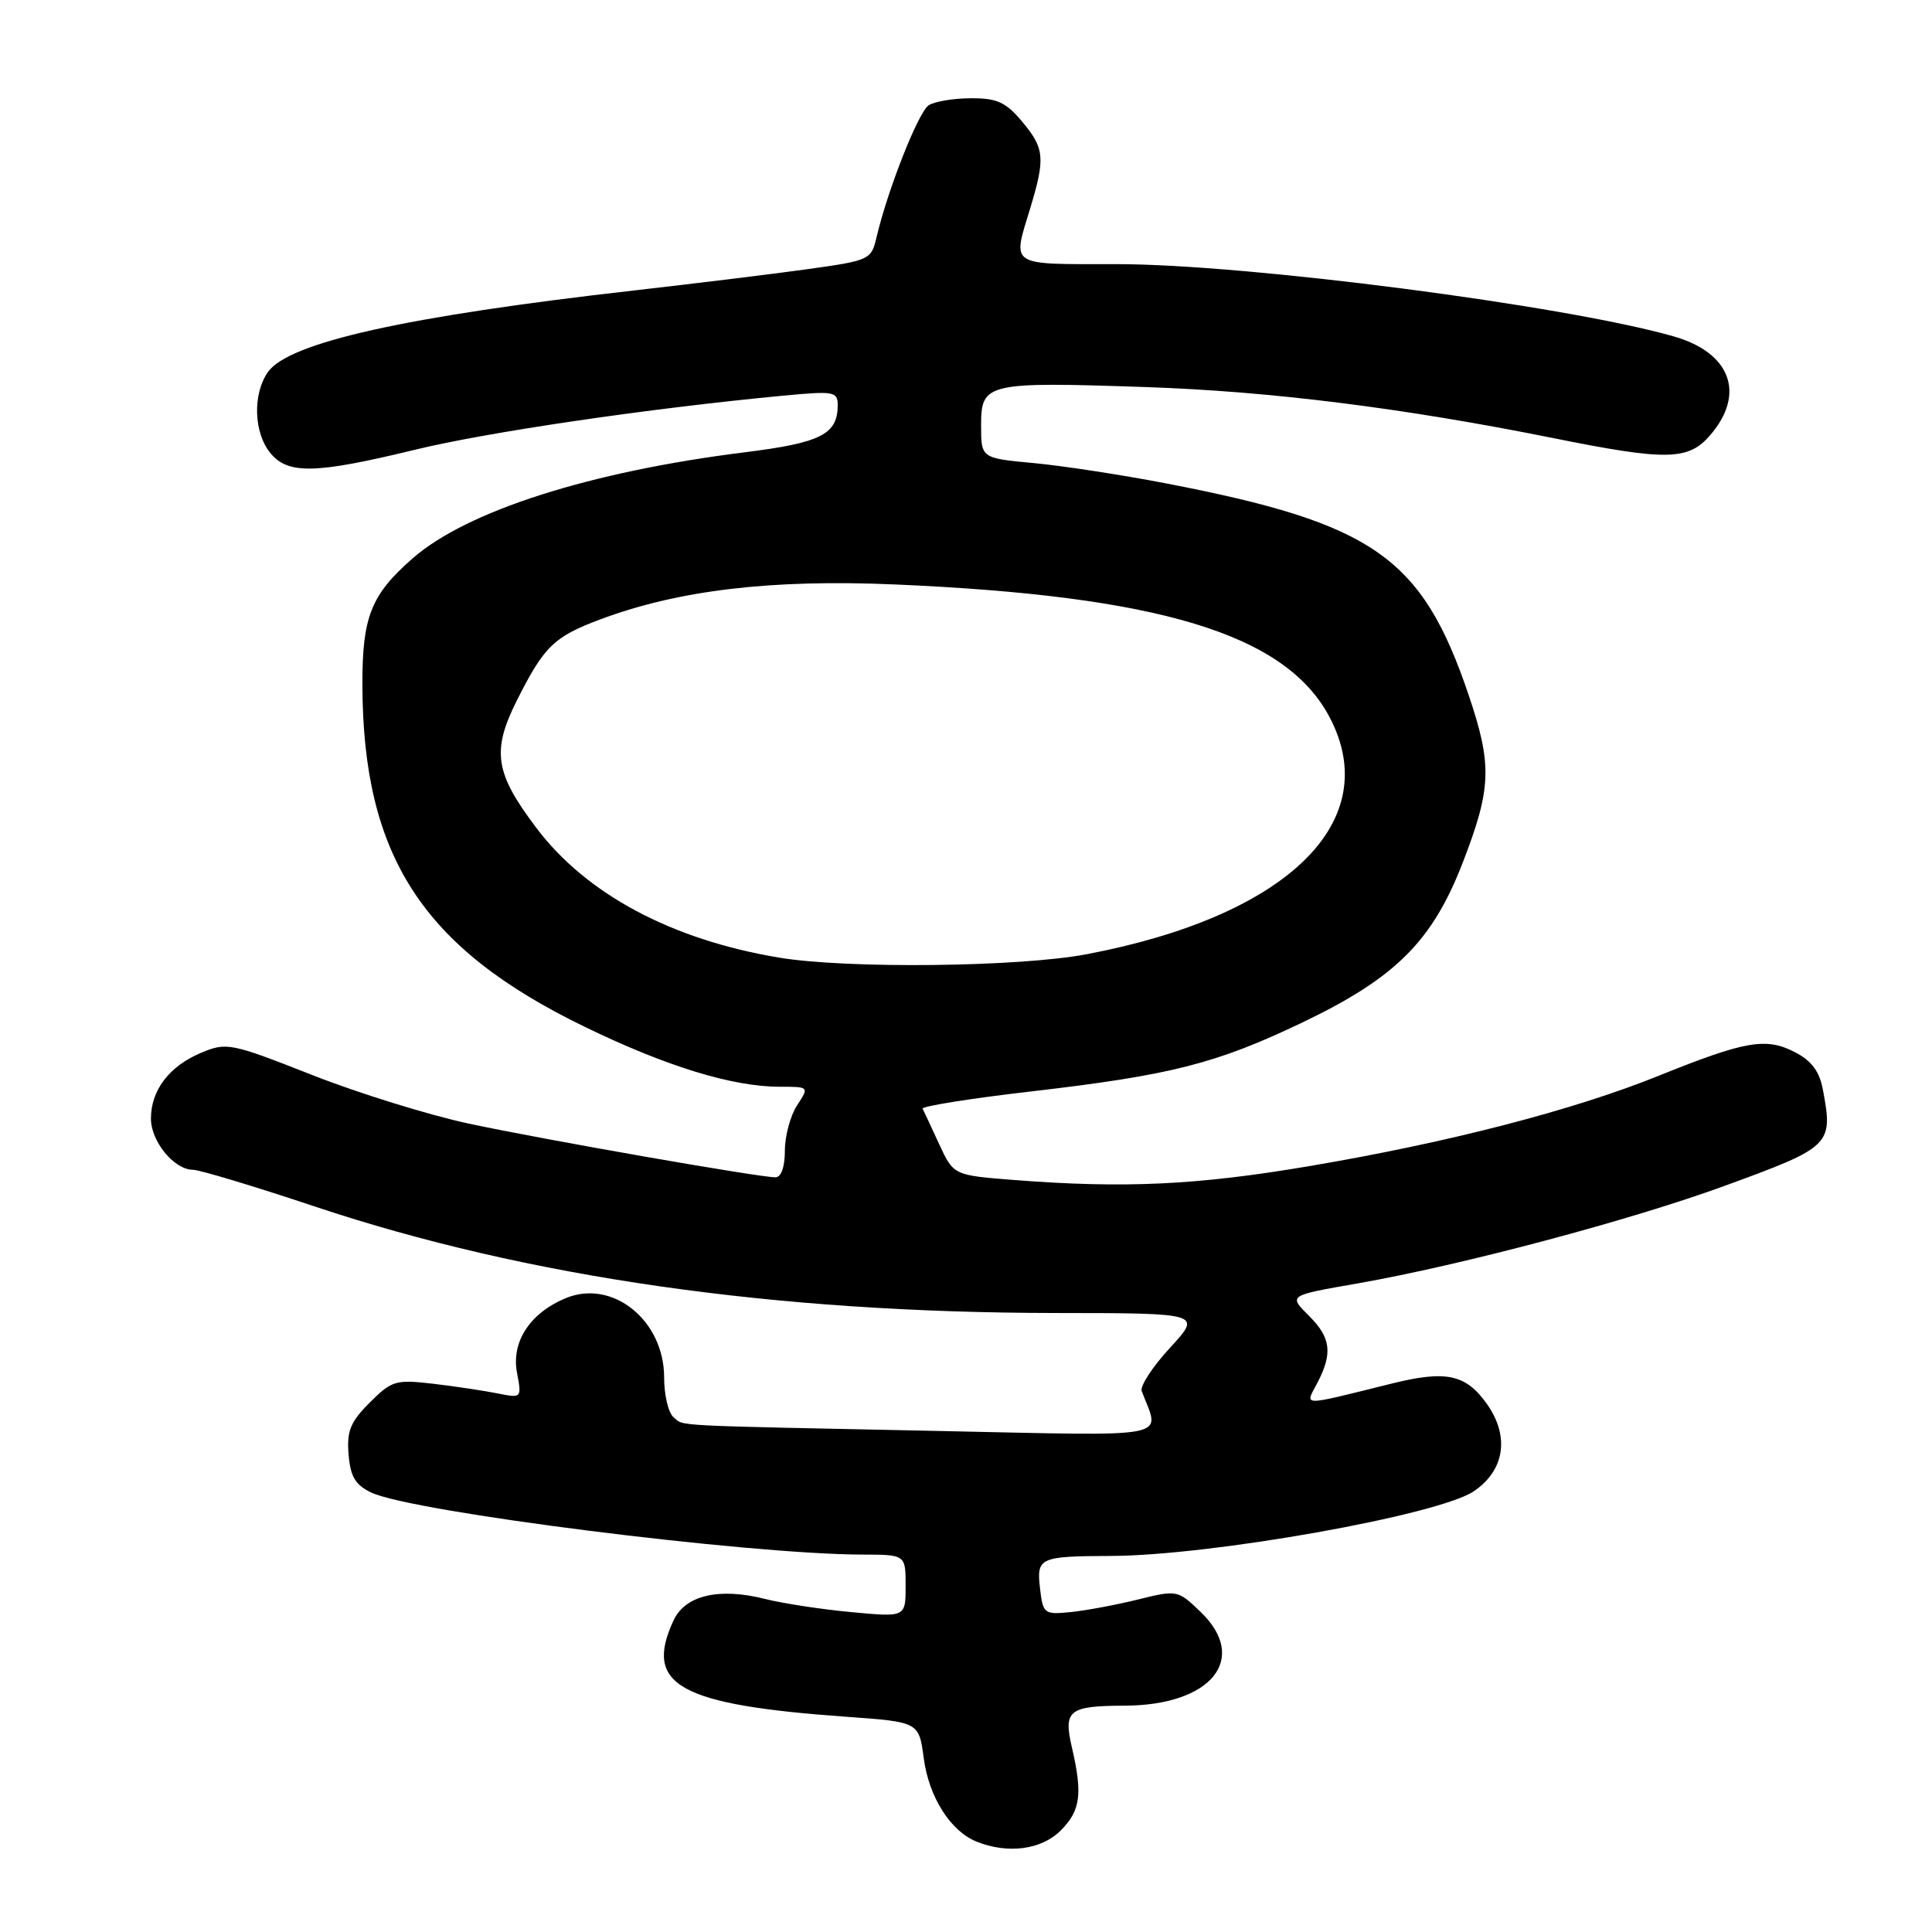 <?xml version="1.0" encoding="UTF-8" standalone="no"?>
<!DOCTYPE svg PUBLIC "-//W3C//DTD SVG 1.1//EN" "http://www.w3.org/Graphics/SVG/1.1/DTD/svg11.dtd" >
<svg xmlns="http://www.w3.org/2000/svg" xmlns:xlink="http://www.w3.org/1999/xlink" version="1.1" viewBox="0 0 256 256">
 <g >
 <path fill="currentColor"
d=" M 140.55 242.55 C 143.18 239.91 143.47 237.75 142.03 231.53 C 140.89 226.61 141.62 226.04 149.00 226.01 C 160.54 225.98 165.55 219.77 159.06 213.56 C 156.06 210.68 155.97 210.66 150.76 211.95 C 147.87 212.66 143.86 213.41 141.86 213.61 C 138.36 213.96 138.20 213.84 137.81 210.49 C 137.33 206.38 137.71 206.21 147.20 206.17 C 160.48 206.13 190.56 200.77 195.27 197.61 C 199.39 194.84 200.07 190.31 197.00 186.00 C 194.22 182.10 191.60 181.54 184.41 183.33 C 172.10 186.38 172.92 186.38 174.55 183.25 C 176.60 179.33 176.35 177.26 173.51 174.42 C 170.71 171.61 170.60 171.69 180.00 170.04 C 193.66 167.64 216.02 161.70 228.50 157.14 C 242.66 151.97 242.92 151.72 241.54 144.37 C 241.09 141.96 240.04 140.55 237.82 139.41 C 234.01 137.44 231.27 137.91 219.80 142.54 C 208.45 147.12 191.93 151.39 173.59 154.50 C 158.63 157.04 148.99 157.49 134.43 156.36 C 126.36 155.73 126.36 155.73 124.45 151.62 C 123.41 149.35 122.42 147.24 122.25 146.91 C 122.08 146.59 128.59 145.55 136.72 144.61 C 155.21 142.46 161.17 140.94 172.60 135.47 C 184.96 129.55 189.82 124.69 193.86 114.20 C 197.63 104.43 197.73 101.36 194.61 92.11 C 188.42 73.82 182.04 69.36 154.50 64.05 C 148.70 62.93 140.81 61.72 136.97 61.36 C 130.00 60.71 130.00 60.71 130.00 56.38 C 130.00 50.73 130.65 50.57 151.86 51.29 C 168.35 51.85 185.96 54.06 205.76 58.04 C 220.84 61.08 223.72 61.03 226.61 57.66 C 231.35 52.16 229.32 46.71 221.73 44.56 C 207.29 40.45 165.21 35.00 147.96 35.00 C 133.53 35.00 134.14 35.40 136.51 27.59 C 138.53 20.92 138.41 19.64 135.41 16.08 C 133.28 13.54 132.09 13.00 128.66 13.02 C 126.37 13.02 123.86 13.44 123.07 13.94 C 121.70 14.80 117.62 25.14 116.13 31.50 C 115.45 34.41 115.19 34.53 106.97 35.67 C 102.31 36.32 91.97 37.58 84.00 38.49 C 53.76 41.92 38.25 45.38 35.50 49.30 C 33.47 52.20 33.61 57.29 35.79 59.99 C 38.14 62.89 41.74 62.81 55.00 59.59 C 64.63 57.25 85.79 54.14 103.75 52.43 C 110.49 51.79 111.00 51.88 111.00 53.68 C 111.00 57.55 108.78 58.67 98.69 59.93 C 78.16 62.49 61.80 67.72 54.65 74.01 C 49.16 78.82 48.00 81.75 48.02 90.70 C 48.07 113.42 55.96 125.60 77.38 136.01 C 88.22 141.29 97.04 144.00 103.33 144.00 C 107.23 144.00 107.23 144.00 105.62 146.46 C 104.73 147.82 104.00 150.52 104.00 152.46 C 104.00 154.63 103.51 156.00 102.75 156.00 C 100.51 155.99 71.94 150.99 62.10 148.88 C 56.82 147.75 47.47 144.85 41.33 142.43 C 30.56 138.19 30.03 138.09 26.65 139.50 C 22.43 141.27 20.00 144.45 20.00 148.22 C 20.00 151.25 23.08 155.00 25.56 155.00 C 26.42 155.00 33.73 157.20 41.81 159.90 C 69.91 169.26 102.50 173.94 139.88 173.98 C 159.25 174.00 159.25 174.00 155.05 178.57 C 152.73 181.08 151.04 183.67 151.28 184.32 C 153.70 190.75 156.14 190.27 124.35 189.61 C 88.05 188.86 90.72 189.00 89.25 187.79 C 88.56 187.22 88.00 184.85 88.00 182.51 C 88.00 174.95 81.16 169.45 74.97 172.01 C 70.24 173.97 67.74 177.78 68.50 181.86 C 69.14 185.28 69.14 185.28 65.87 184.62 C 64.08 184.27 60.24 183.69 57.36 183.35 C 52.44 182.78 51.91 182.93 48.99 185.85 C 46.42 188.42 45.93 189.63 46.19 192.73 C 46.43 195.67 47.09 196.77 49.20 197.77 C 54.57 200.34 99.12 205.96 114.25 205.99 C 120.00 206.00 120.00 206.00 120.00 210.14 C 120.00 214.29 120.00 214.29 112.87 213.62 C 108.94 213.26 103.77 212.47 101.38 211.87 C 95.27 210.33 90.80 211.38 89.25 214.71 C 85.27 223.28 89.93 225.89 112.13 227.48 C 121.76 228.17 121.76 228.17 122.40 232.97 C 123.08 238.11 125.94 242.63 129.39 244.02 C 133.53 245.69 137.99 245.11 140.55 242.55 Z  M 103.24 126.89 C 88.99 124.52 77.69 118.48 71.06 109.69 C 65.58 102.43 65.13 99.53 68.47 92.85 C 72.09 85.64 73.39 84.37 79.55 82.07 C 89.89 78.20 102.17 76.74 118.50 77.44 C 153.67 78.95 170.32 84.01 176.15 94.98 C 183.50 108.82 170.65 121.38 143.99 126.44 C 135.04 128.14 112.24 128.39 103.24 126.89 Z "/>
</g>
</svg>